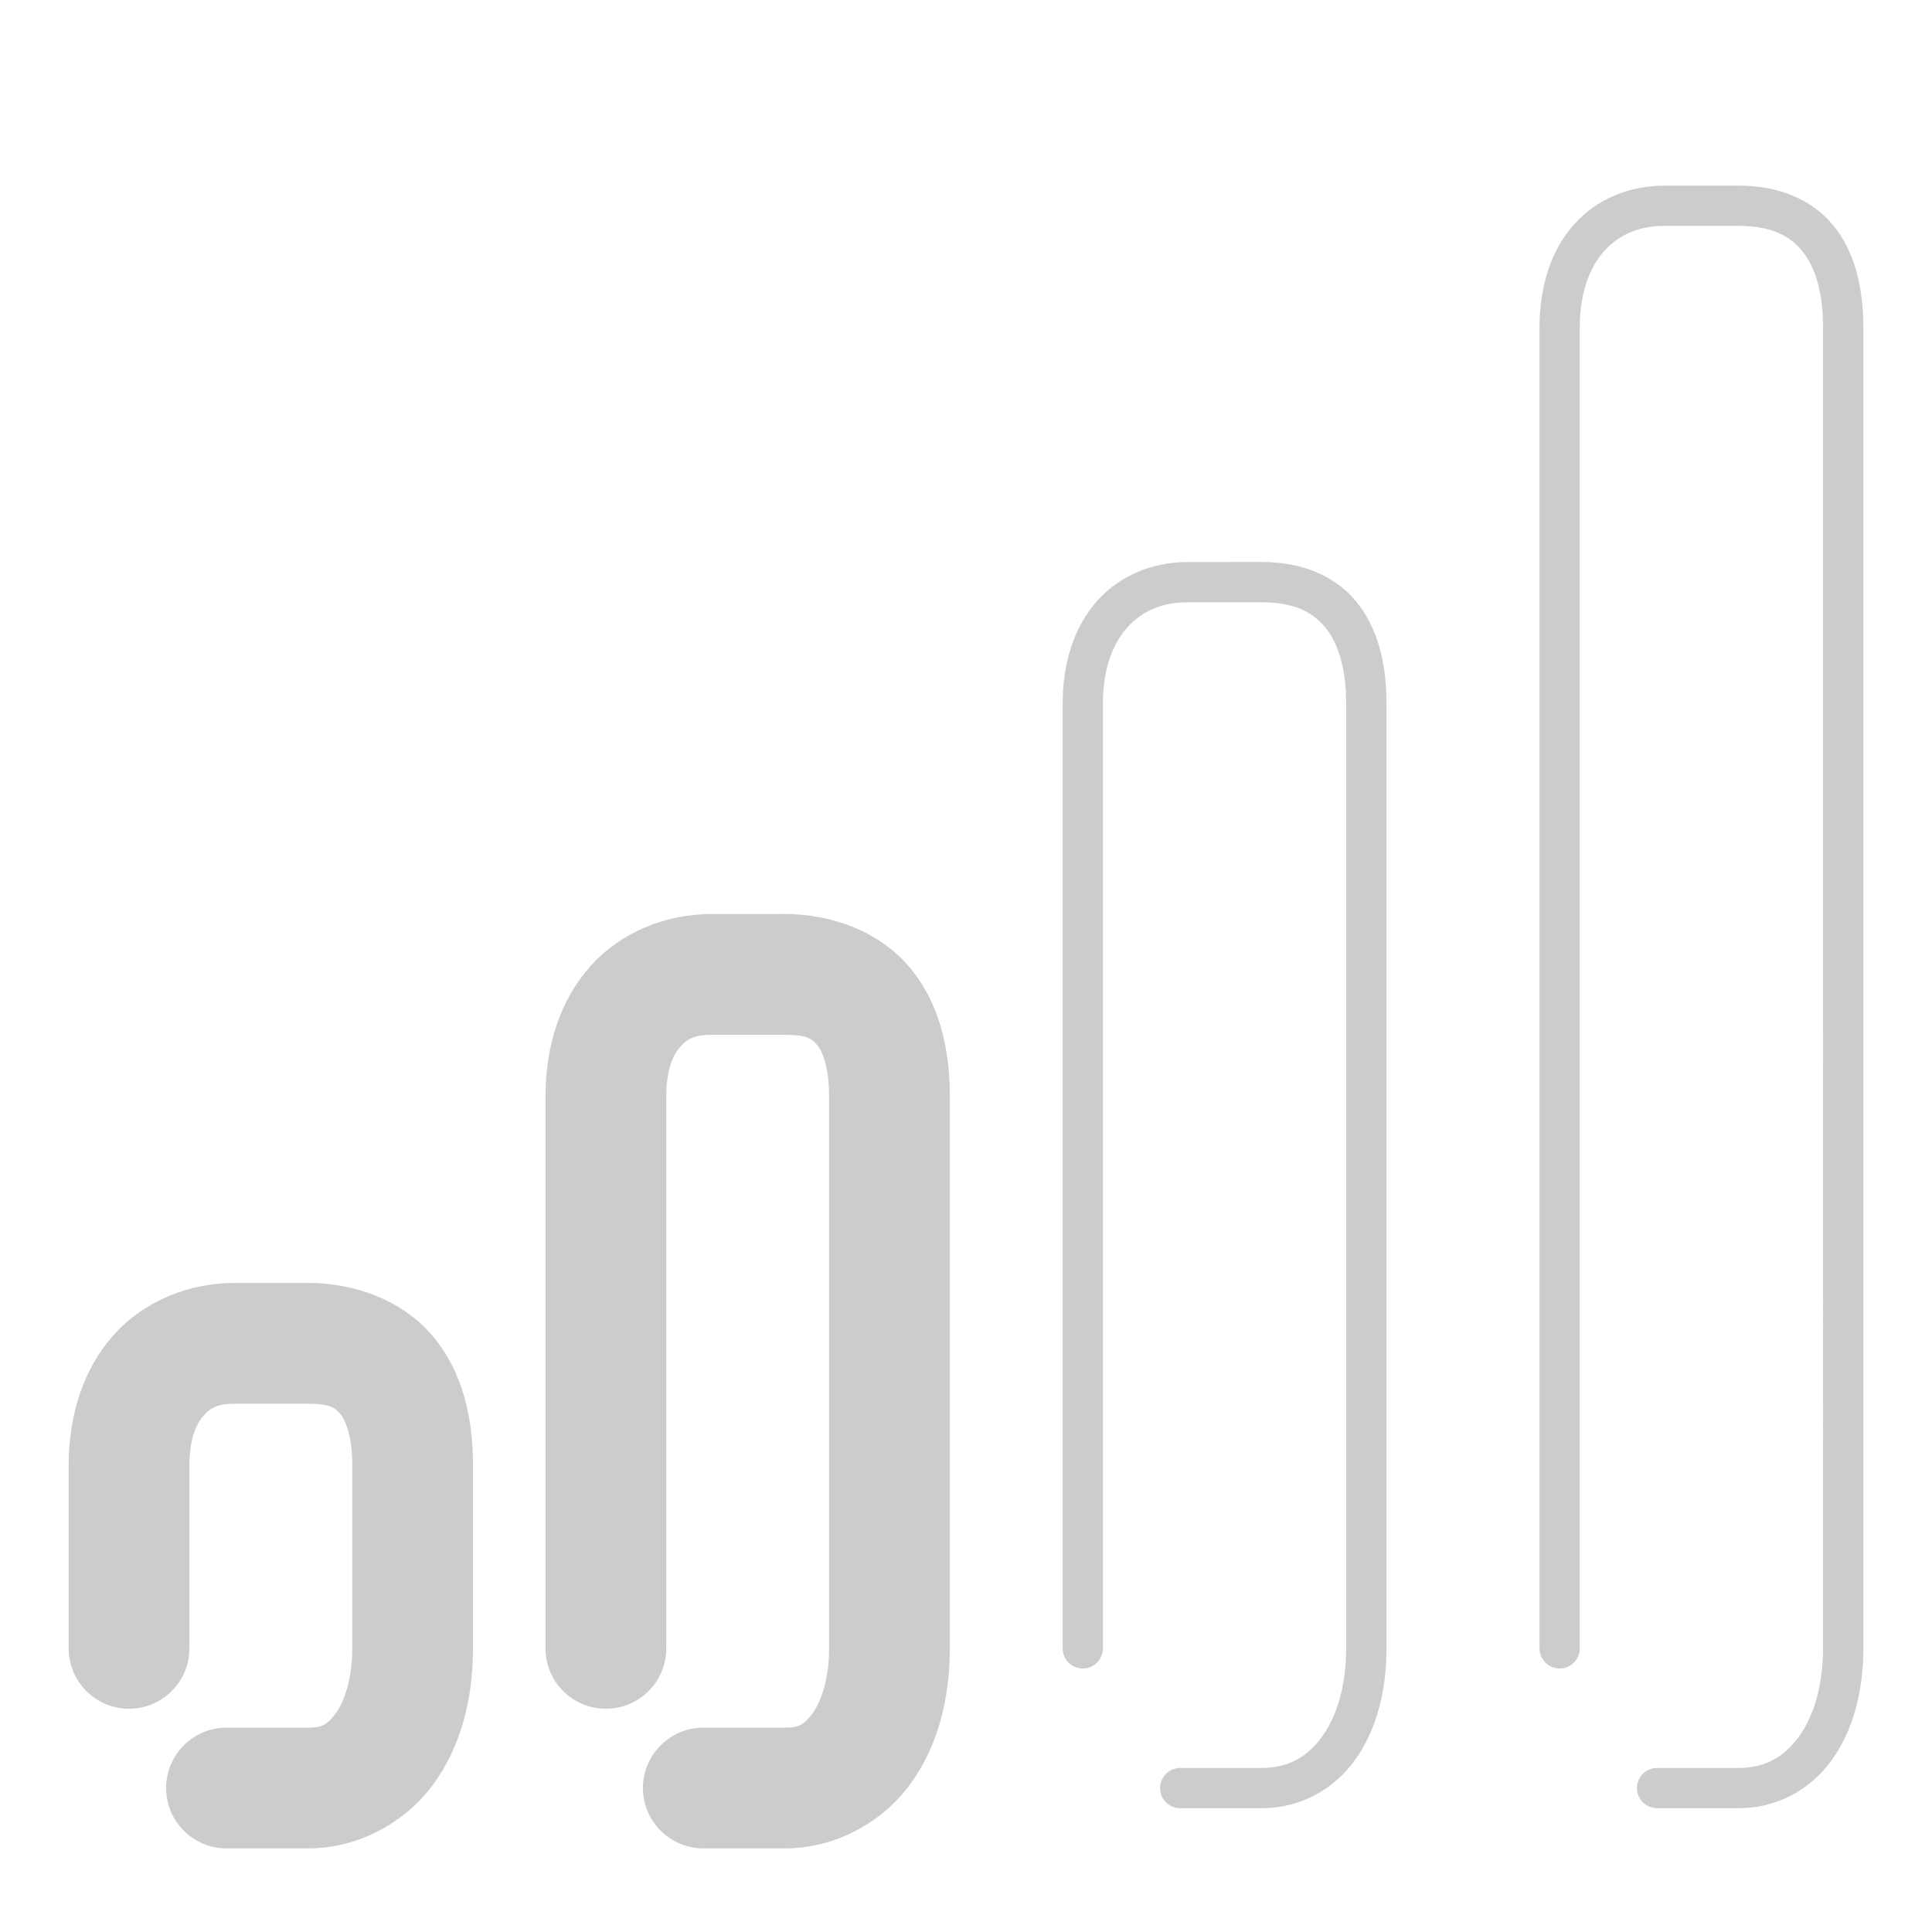 <svg xmlns="http://www.w3.org/2000/svg" width="48" height="48">
	<path d="m 41.356,4.612 c -0.882,0 -1.689,0.336 -2.248,0.961 -0.559,0.625 -0.859,1.512 -0.859,2.566 V 40.953 c 0,0.276 0.224,0.5 0.5,0.5 0.276,0 0.5,-0.224 0.5,-0.5 V 8.139 c 0,-0.866 0.24,-1.491 0.605,-1.9 C 40.22,5.83 40.717,5.612 41.356,5.612 h 1.842 c 0.763,0 1.237,0.217 1.566,0.611 0.33,0.394 0.529,1.026 0.529,1.916 V 40.953 c 0,0.927 -0.233,1.692 -0.602,2.197 C 44.324,43.656 43.848,43.924 43.198,43.924 h -2.029 c -0.276,0 -0.5,0.224 -0.5,0.5 0,0.276 0.224,0.5 0.5,0.5 h 2.029 c 0.952,0 1.774,-0.458 2.303,-1.184 0.529,-0.725 0.793,-1.696 0.793,-2.787 V 8.139 c 0,-1.039 -0.23,-1.921 -0.764,-2.559 C 44.996,4.942 44.172,4.612 43.198,4.612 Z m -11.848,9.352 c -0.882,0 -1.687,0.336 -2.246,0.961 -0.559,0.625 -0.861,1.512 -0.861,2.566 v 23.463 c 0,0.276 0.224,0.5 0.5,0.5 0.276,0 0.5,-0.224 0.5,-0.5 v -23.463 c 0,-0.866 0.24,-1.491 0.605,-1.9 0.365,-0.409 0.863,-0.627 1.502,-0.627 h 1.842 c 0.763,0 1.237,0.217 1.566,0.611 0.33,0.394 0.529,1.026 0.529,1.916 v 23.463 c 0,0.927 -0.233,1.692 -0.602,2.197 C 32.476,43.656 32.001,43.924 31.351,43.924 h -2.029 c -0.276,0 -0.5,0.224 -0.5,0.5 0,0.276 0.224,0.5 0.5,0.5 h 2.029 c 0.952,0 1.774,-0.458 2.303,-1.184 0.529,-0.725 0.793,-1.696 0.793,-2.787 v -23.463 c 0,-1.039 -0.23,-1.921 -0.764,-2.559 -0.534,-0.638 -1.358,-0.969 -2.332,-0.969 z m -11.846,8.746 c -1.125,0 -2.242,0.453 -2.994,1.295 -0.752,0.842 -1.115,1.989 -1.115,3.232 v 13.717 c 0,0.828 0.672,1.5 1.5,1.5 0.828,0 1.5,-0.672 1.5,-1.5 V 27.236 c 0,-0.677 0.179,-1.042 0.352,-1.234 0.172,-0.193 0.362,-0.293 0.758,-0.293 h 1.84 c 0.552,0 0.673,0.104 0.799,0.254 0.125,0.15 0.297,0.532 0.297,1.273 v 13.717 c 0,0.763 -0.2,1.323 -0.408,1.609 -0.209,0.286 -0.34,0.361 -0.688,0.361 h -2.029 c -0.828,0 -1.5,0.672 -1.5,1.5 0,0.828 0.672,1.5 1.5,1.5 h 2.029 c 1.255,0 2.423,-0.651 3.111,-1.596 0.689,-0.945 0.984,-2.12 0.984,-3.375 V 27.236 c 0,-1.187 -0.258,-2.317 -0.996,-3.199 C 21.864,23.155 20.688,22.709 19.503,22.709 Z M 5.815,31.875 c -1.125,0 -2.242,0.453 -2.994,1.295 -0.752,0.842 -1.115,1.991 -1.115,3.234 v 4.549 c 0,0.828 0.672,1.5 1.5,1.5 0.828,0 1.5,-0.672 1.5,-1.5 v -4.549 c 0,-0.677 0.181,-1.044 0.354,-1.236 0.172,-0.193 0.36,-0.293 0.756,-0.293 h 1.84 c 0.552,0 0.673,0.104 0.799,0.254 0.125,0.15 0.297,0.533 0.297,1.275 v 4.549 c 0,0.763 -0.2,1.323 -0.408,1.609 -0.209,0.286 -0.34,0.361 -0.688,0.361 h -2.029 c -0.828,0 -1.5,0.672 -1.5,1.5 0,0.828 0.672,1.5 1.5,1.5 h 2.029 c 1.255,0 2.423,-0.651 3.111,-1.596 0.689,-0.945 0.984,-2.12 0.984,-3.375 v -4.549 c 0,-1.187 -0.256,-2.319 -0.994,-3.201 -0.738,-0.882 -1.916,-1.328 -3.102,-1.328 z" fill="#cccccc"/>
</svg>
